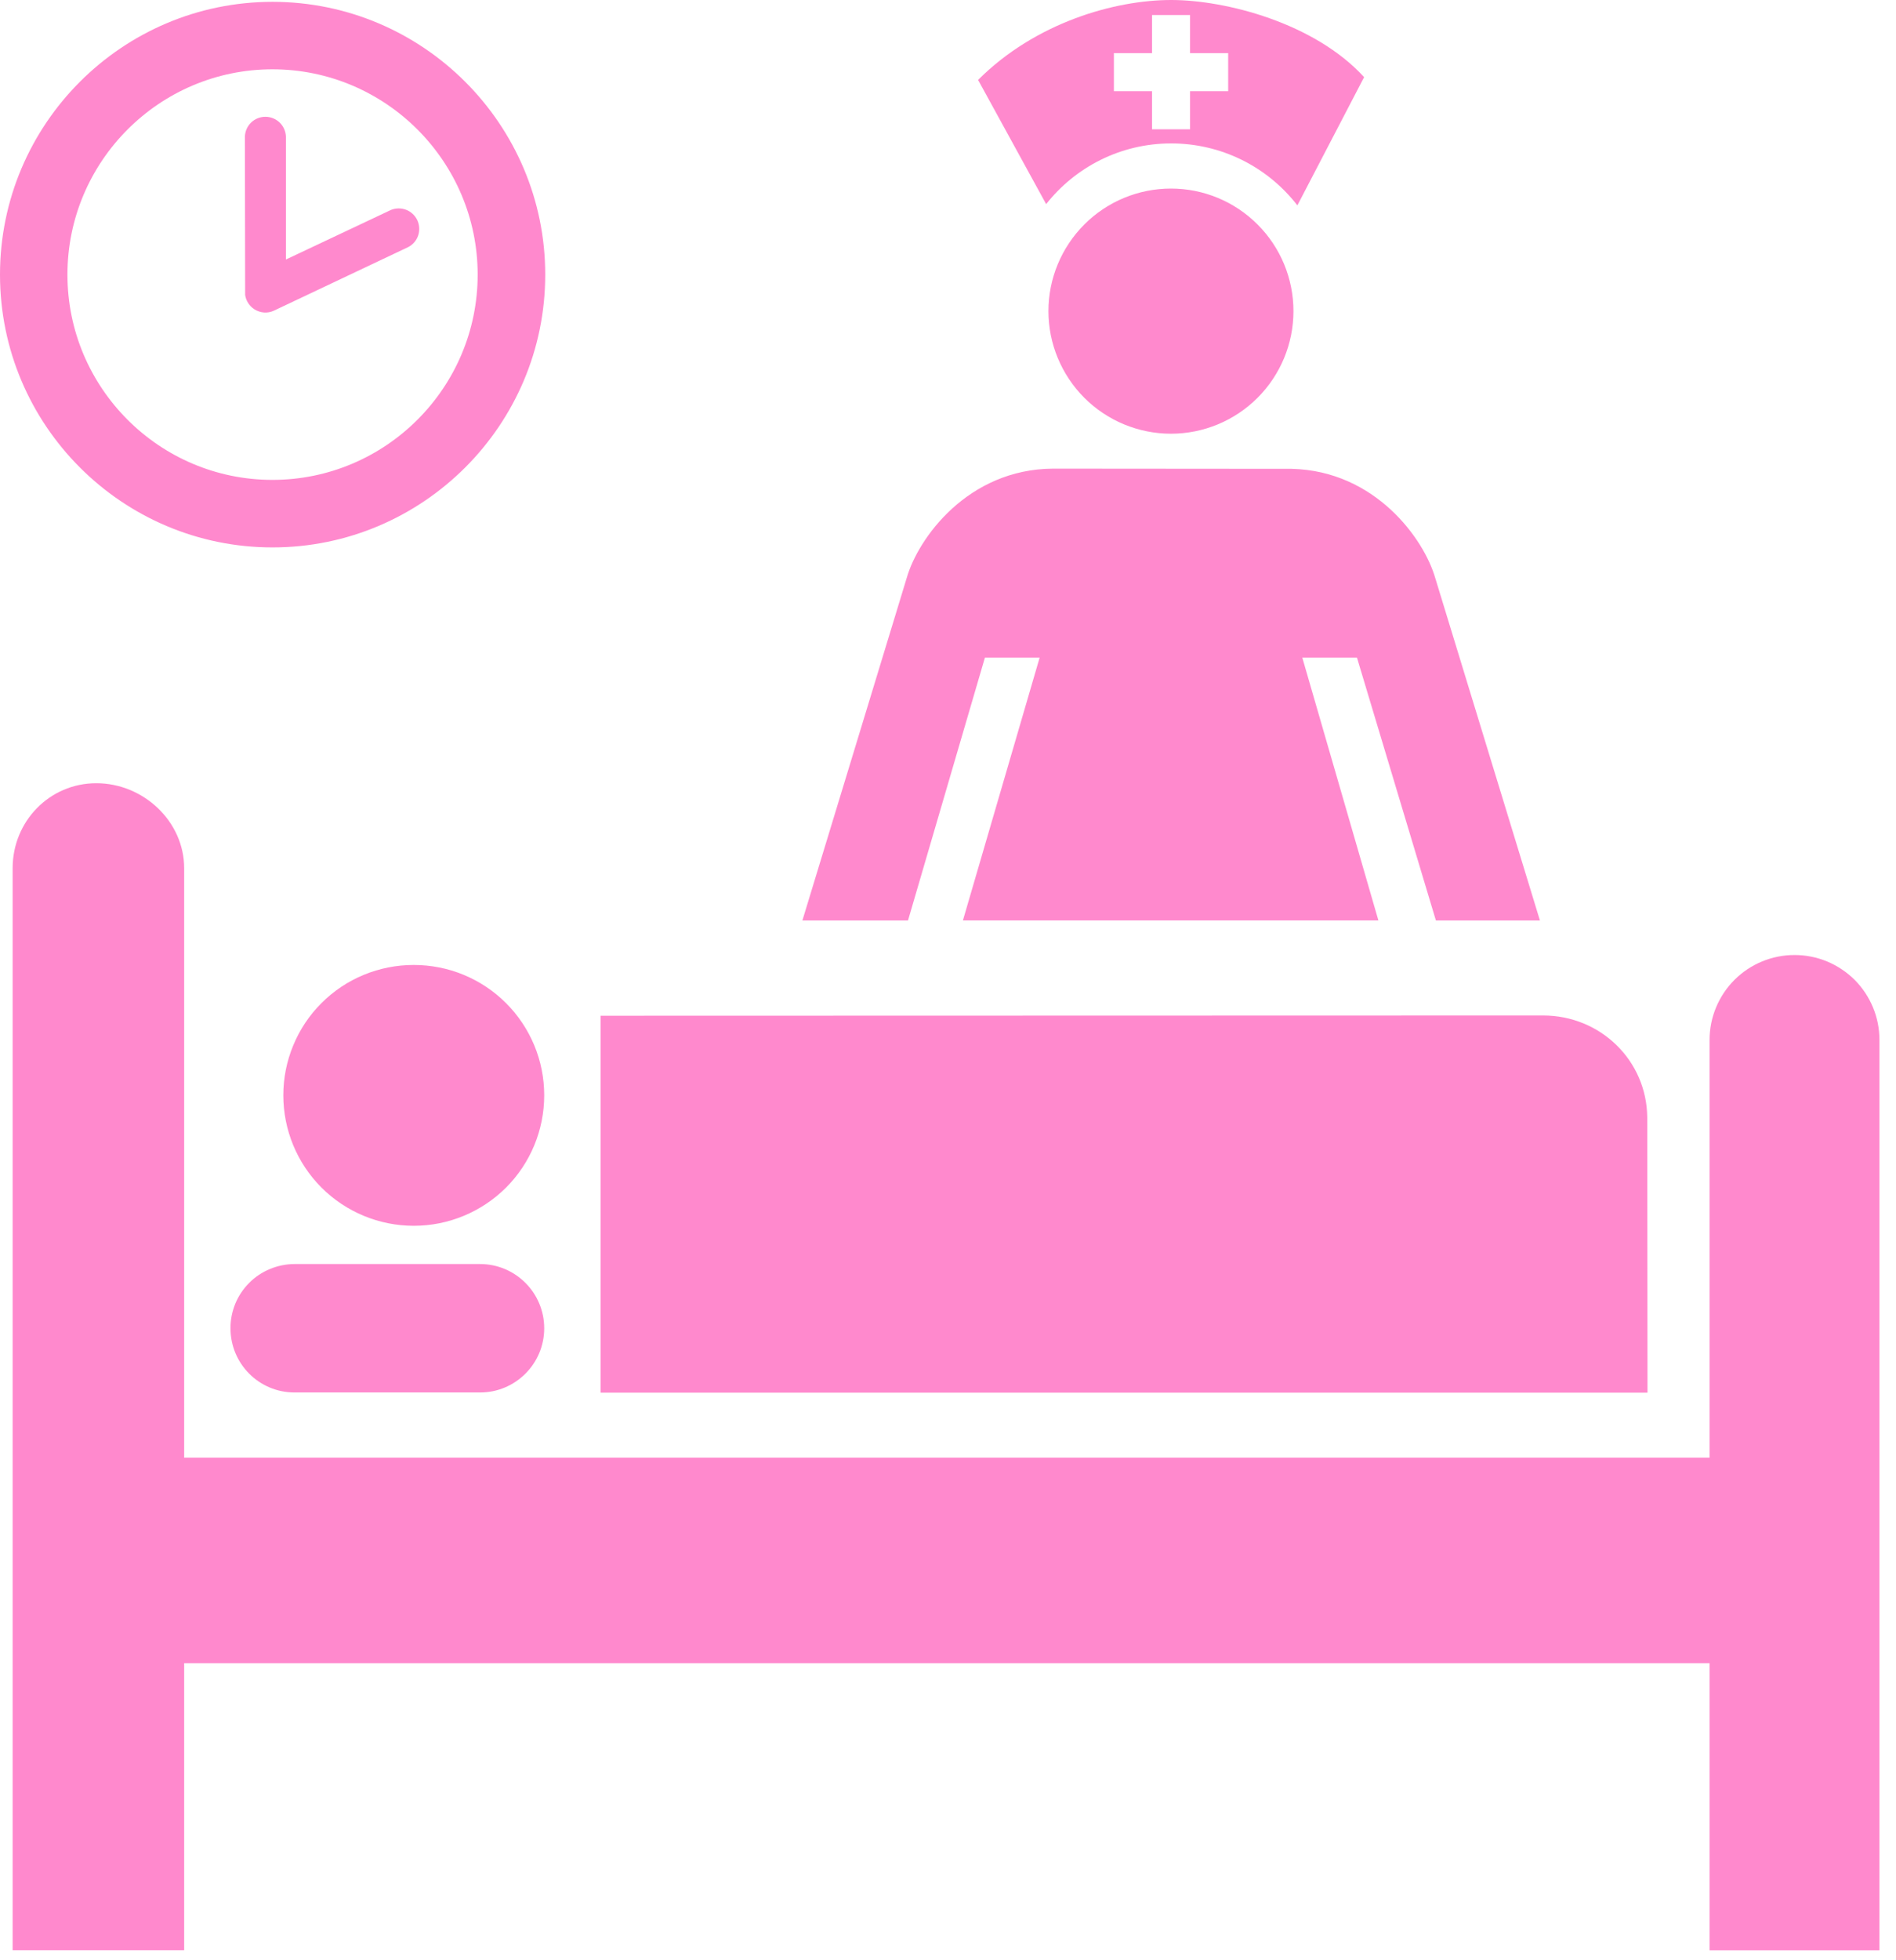<svg width="30" height="31" viewBox="0 0 30 31" fill="none" xmlns="http://www.w3.org/2000/svg">
<path d="M4.483 17.321C4.483 17.05 4.536 16.782 4.64 16.532C4.743 16.282 4.895 16.054 5.087 15.863C5.279 15.671 5.506 15.519 5.757 15.416C6.007 15.313 6.276 15.26 6.546 15.26C6.817 15.26 7.086 15.313 7.336 15.416C7.587 15.52 7.814 15.671 8.006 15.863C8.198 16.054 8.35 16.282 8.454 16.532C8.558 16.782 8.611 17.05 8.611 17.321C8.611 17.869 8.394 18.394 8.007 18.781C7.619 19.168 7.094 19.385 6.547 19.385C6 19.385 5.474 19.168 5.087 18.781C4.7 18.394 4.483 17.869 4.483 17.321ZM24.416 16.059C25.323 16.059 26.056 16.77 26.064 17.671L26.068 22.024H9.503V16.063L24.416 16.059ZM7.596 22.021C8.156 22.021 8.611 21.566 8.611 21.006C8.611 20.445 8.156 19.99 7.596 19.99H4.661C4.528 19.99 4.396 20.017 4.272 20.068C4.149 20.119 4.037 20.193 3.943 20.288C3.849 20.382 3.774 20.494 3.723 20.617C3.673 20.74 3.646 20.872 3.647 21.006C3.647 21.566 4.098 22.021 4.661 22.021H7.596Z" fill="#FF89CD"/>
<path d="M27.05 26.302V30.842H29.738V16.446C29.738 16.269 29.704 16.095 29.636 15.932C29.569 15.769 29.47 15.621 29.346 15.496C29.221 15.372 29.073 15.273 28.91 15.205C28.748 15.138 28.573 15.103 28.397 15.103C28.04 15.102 27.698 15.243 27.445 15.495C27.193 15.747 27.05 16.089 27.05 16.446V23.053H2.914V13.73C2.914 12.989 2.268 12.386 1.524 12.386V12.386C0.784 12.386 0.2 12.989 0.2 13.729V30.841H2.914V26.302L27.05 26.302ZM18.532 0C19.392 0 20.8 0.362 21.584 1.22L20.528 3.248C20.292 2.943 19.99 2.696 19.644 2.526C19.298 2.356 18.917 2.268 18.532 2.268C17.729 2.268 17.015 2.643 16.553 3.228L15.476 1.264C16.383 0.357 17.637 0 18.532 0V0ZM18.228 2.045H18.83V1.442H19.433V0.84H18.83V0.238H18.228V0.84H17.625V1.442H18.228V2.045Z" fill="#FF89CD"/>
<path d="M20.466 4.92C20.466 5.434 20.262 5.927 19.898 6.291C19.535 6.654 19.042 6.859 18.528 6.859C18.014 6.859 17.52 6.654 17.157 6.291C16.794 5.927 16.589 5.434 16.589 4.92C16.589 4.406 16.794 3.913 17.157 3.55C17.52 3.186 18.014 2.982 18.528 2.982C19.042 2.982 19.535 3.186 19.898 3.55C20.262 3.913 20.466 4.406 20.466 4.92ZM16.664 7.411C15.309 7.418 14.524 8.518 14.347 9.139L12.696 14.557H14.367L15.584 10.4H16.45L15.236 14.556H21.81L20.606 10.4H21.471L22.72 14.557H24.366L22.709 9.139C22.532 8.525 21.764 7.447 20.439 7.414L16.664 7.411ZM4.312 8.657C1.933 8.657 0 6.723 0 4.343C0 1.964 1.933 0.029 4.312 0.029C6.69 0.029 8.627 1.964 8.627 4.343C8.627 6.723 6.69 8.657 4.312 8.657ZM4.311 7.589C6.101 7.589 7.558 6.133 7.558 4.343C7.558 2.554 6.101 1.096 4.311 1.096C2.522 1.096 1.067 2.553 1.067 4.343C1.067 6.134 2.522 7.589 4.311 7.589Z" fill="#FF89CD"/>
<path d="M4.334 4.913C4.285 4.936 4.23 4.946 4.176 4.942C4.121 4.937 4.069 4.92 4.023 4.89C3.985 4.865 3.952 4.832 3.927 4.793C3.902 4.755 3.886 4.711 3.879 4.666L3.875 2.159C3.878 2.075 3.914 1.995 3.974 1.937C4.035 1.879 4.115 1.847 4.199 1.847C4.283 1.847 4.364 1.879 4.424 1.937C4.485 1.995 4.52 2.075 4.524 2.159V4.104L6.186 3.32C6.263 3.289 6.349 3.288 6.427 3.318C6.504 3.348 6.567 3.407 6.603 3.482C6.638 3.558 6.643 3.644 6.617 3.723C6.591 3.802 6.535 3.867 6.462 3.906L4.334 4.913Z" fill="#FF89CD"/>
</svg>
